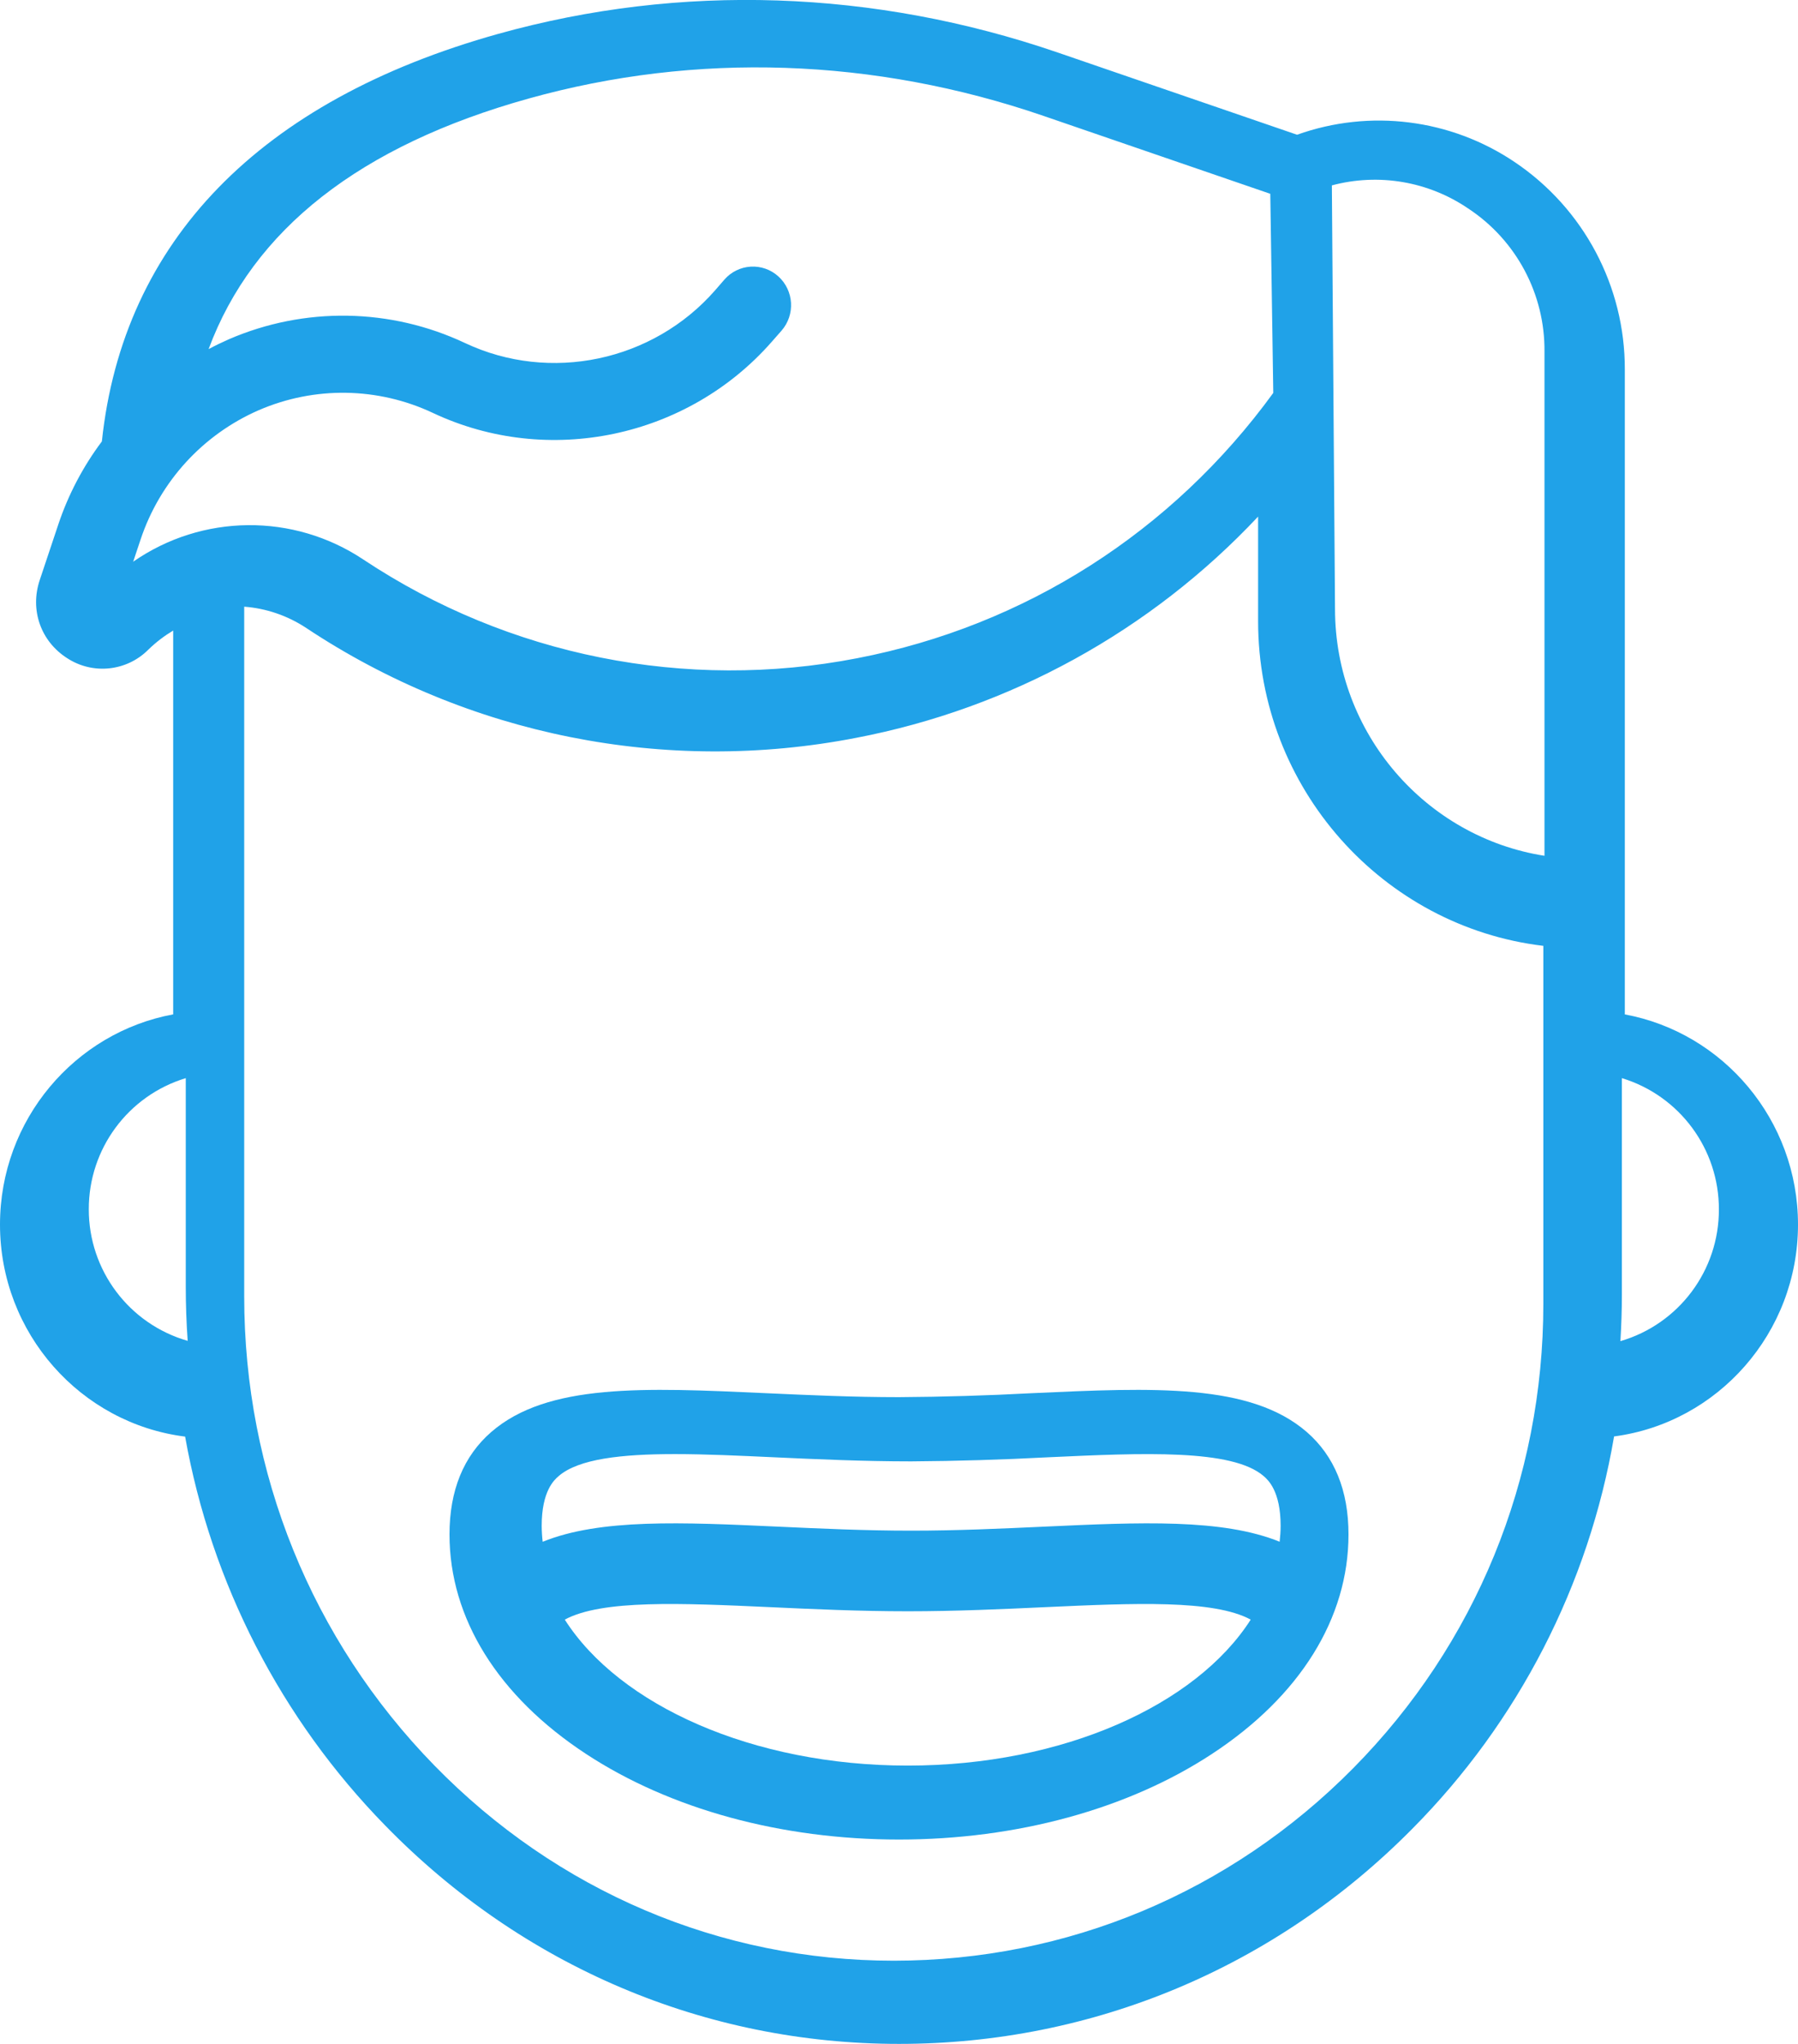 <?xml version="1.0" encoding="UTF-8"?>
<svg width="44px" height="50px" viewBox="0 0 44 50" version="1.1" xmlns="http://www.w3.org/2000/svg" xmlns:xlink="http://www.w3.org/1999/xlink">
    <!-- Generator: Sketch 48.1 (47250) - http://www.bohemiancoding.com/sketch -->
    <title>icon-teeth-7</title>
    <desc>Created with Sketch.</desc>
    <defs></defs>
    <g id="Page-1" stroke="none" stroke-width="1" fill="none" fill-rule="evenodd">
        <g id="1" transform="translate(-153, -1)" fill="#20A2E8" fill-rule="nonzero">
            <g id="icon-teeth-7" transform="translate(153, 0)">
                <g id="Group">
                    <g id="9npca-link">
                        <g>
                            <path d="M39.654,33.808 C39.677,33.431 39.69,33.052 39.69,32.671 L39.69,27.374 C41.103,27.804 42.068,29.109 42.064,30.586 C42.068,32.077 41.085,33.391 39.654,33.808 Z M33.113,44.257 C30.111,47.292 26.119,48.963 21.873,48.964 C17.626,48.964 13.632,47.266 10.626,44.184 C7.626,41.109 5.976,37.035 5.976,32.714 L5.976,15.841 C6.503,15.881 7.028,16.053 7.499,16.365 C11.456,18.991 16.287,19.955 20.949,19.05 C24.718,18.329 28.162,16.434 30.788,13.637 L30.788,16.195 C30.788,20.287 33.843,23.67 37.768,24.138 L37.768,32.893 C37.768,37.186 36.115,41.222 33.113,44.257 Z M2.173,30.581 C2.17,29.106 3.134,27.802 4.546,27.374 L4.546,32.484 C4.546,32.926 4.562,33.364 4.593,33.801 C3.158,33.389 2.17,32.074 2.173,30.581 Z M3.259,14.741 L3.44,14.199 C3.912,12.781 4.963,11.631 6.333,11.034 C7.697,10.444 9.248,10.468 10.593,11.101 C13.417,12.431 16.83,11.712 18.893,9.353 L19.125,9.089 C19.466,8.698 19.43,8.106 19.045,7.759 C18.861,7.593 18.617,7.508 18.37,7.523 C18.122,7.538 17.891,7.652 17.728,7.839 L17.498,8.104 C15.976,9.842 13.461,10.372 11.381,9.392 C9.556,8.532 7.45,8.499 5.599,9.3 C5.431,9.374 5.266,9.454 5.105,9.54 C6.189,6.618 8.812,4.56 12.939,3.41 C17.037,2.266 21.393,2.413 25.536,3.835 L31.086,5.741 L31.159,10.612 C28.688,14.01 25.084,16.311 20.976,17.102 C16.788,17.915 12.448,17.049 8.894,14.689 C7.183,13.547 4.948,13.568 3.259,14.741 Z M35.933,6.103 C37.108,6.878 37.809,8.196 37.796,9.603 L37.796,21.935 C34.896,21.48 32.67,18.945 32.67,15.895 L32.593,5.535 C33.736,5.229 34.956,5.436 35.933,6.103 Z M44,30.957 C44,28.396 42.169,26.26 39.762,25.815 L39.762,10.04 C39.768,8.005 38.757,6.102 37.069,4.966 C35.5,3.908 33.523,3.66 31.741,4.296 L25.888,2.286 C21.389,0.742 16.654,0.584 12.195,1.828 C6.357,3.458 3.01,6.902 2.493,11.798 C2.031,12.414 1.67,13.101 1.426,13.832 L0.972,15.191 C0.728,15.921 0.997,16.687 1.641,17.099 C2.27,17.511 3.101,17.424 3.631,16.891 C3.819,16.708 4.023,16.554 4.238,16.425 L4.238,25.814 C1.831,26.259 0,28.394 0,30.956 C0,33.62 1.98,35.823 4.53,36.143 C5.171,39.733 6.876,43.048 9.426,45.656 C12.785,49.101 17.25,50.999 22,50.999 L22.002,50.999 C26.746,50.999 31.205,49.13 34.559,45.739 C37.155,43.124 38.88,39.771 39.499,36.139 C42.035,35.806 44,33.609 44,30.956 L44,30.957 Z" id="9npca"></path>
                        </g>
                    </g>
                    <g transform="translate(11, 35)" id="9npcb-link">
                        <g>
                            <path d="M11.214,9.191 C7.414,9.191 4.156,7.711 2.821,5.62 C3.733,5.128 5.671,5.216 7.864,5.316 C8.881,5.363 10.034,5.416 11.214,5.416 C12.395,5.416 13.548,5.363 14.564,5.316 C16.757,5.216 18.695,5.128 19.607,5.62 C18.272,7.71 15.014,9.191 11.214,9.191 Z M2.669,2.111 C3.156,1.686 4.215,1.571 5.516,1.571 C6.266,1.571 7.098,1.61 7.946,1.649 C8.963,1.696 10.116,1.749 11.298,1.749 C12.416,1.742 13.533,1.708 14.649,1.649 C16.968,1.542 19.157,1.441 19.926,2.111 C20.028,2.2 20.339,2.471 20.339,3.327 C20.339,3.457 20.329,3.587 20.315,3.715 C18.911,3.146 16.908,3.238 14.549,3.346 C13.507,3.394 12.429,3.444 11.298,3.444 C10.166,3.444 9.088,3.394 8.046,3.346 C5.687,3.238 3.684,3.146 2.28,3.716 C2.265,3.587 2.257,3.457 2.256,3.327 C2.256,2.47 2.566,2.2 2.669,2.111 Z M14.253,0.081 C13.17,0.139 12.085,0.171 11,0.178 C9.868,0.178 8.79,0.128 7.747,0.081 C4.759,-0.056 2.399,-0.164 1.021,1.031 C0.344,1.619 0,2.461 0,3.536 C0,5.586 1.187,7.494 3.343,8.907 C5.401,10.257 8.12,11 11,11 C13.88,11 16.6,10.257 18.657,8.907 C20.813,7.494 22,5.587 22,3.536 C22,2.461 21.656,1.619 20.979,1.031 C19.601,-0.164 17.241,-0.056 14.253,0.081 Z" id="9npcb"></path>
                        </g>
                    </g>
                </g>
            </g>
        </g>
    </g>
</svg>
